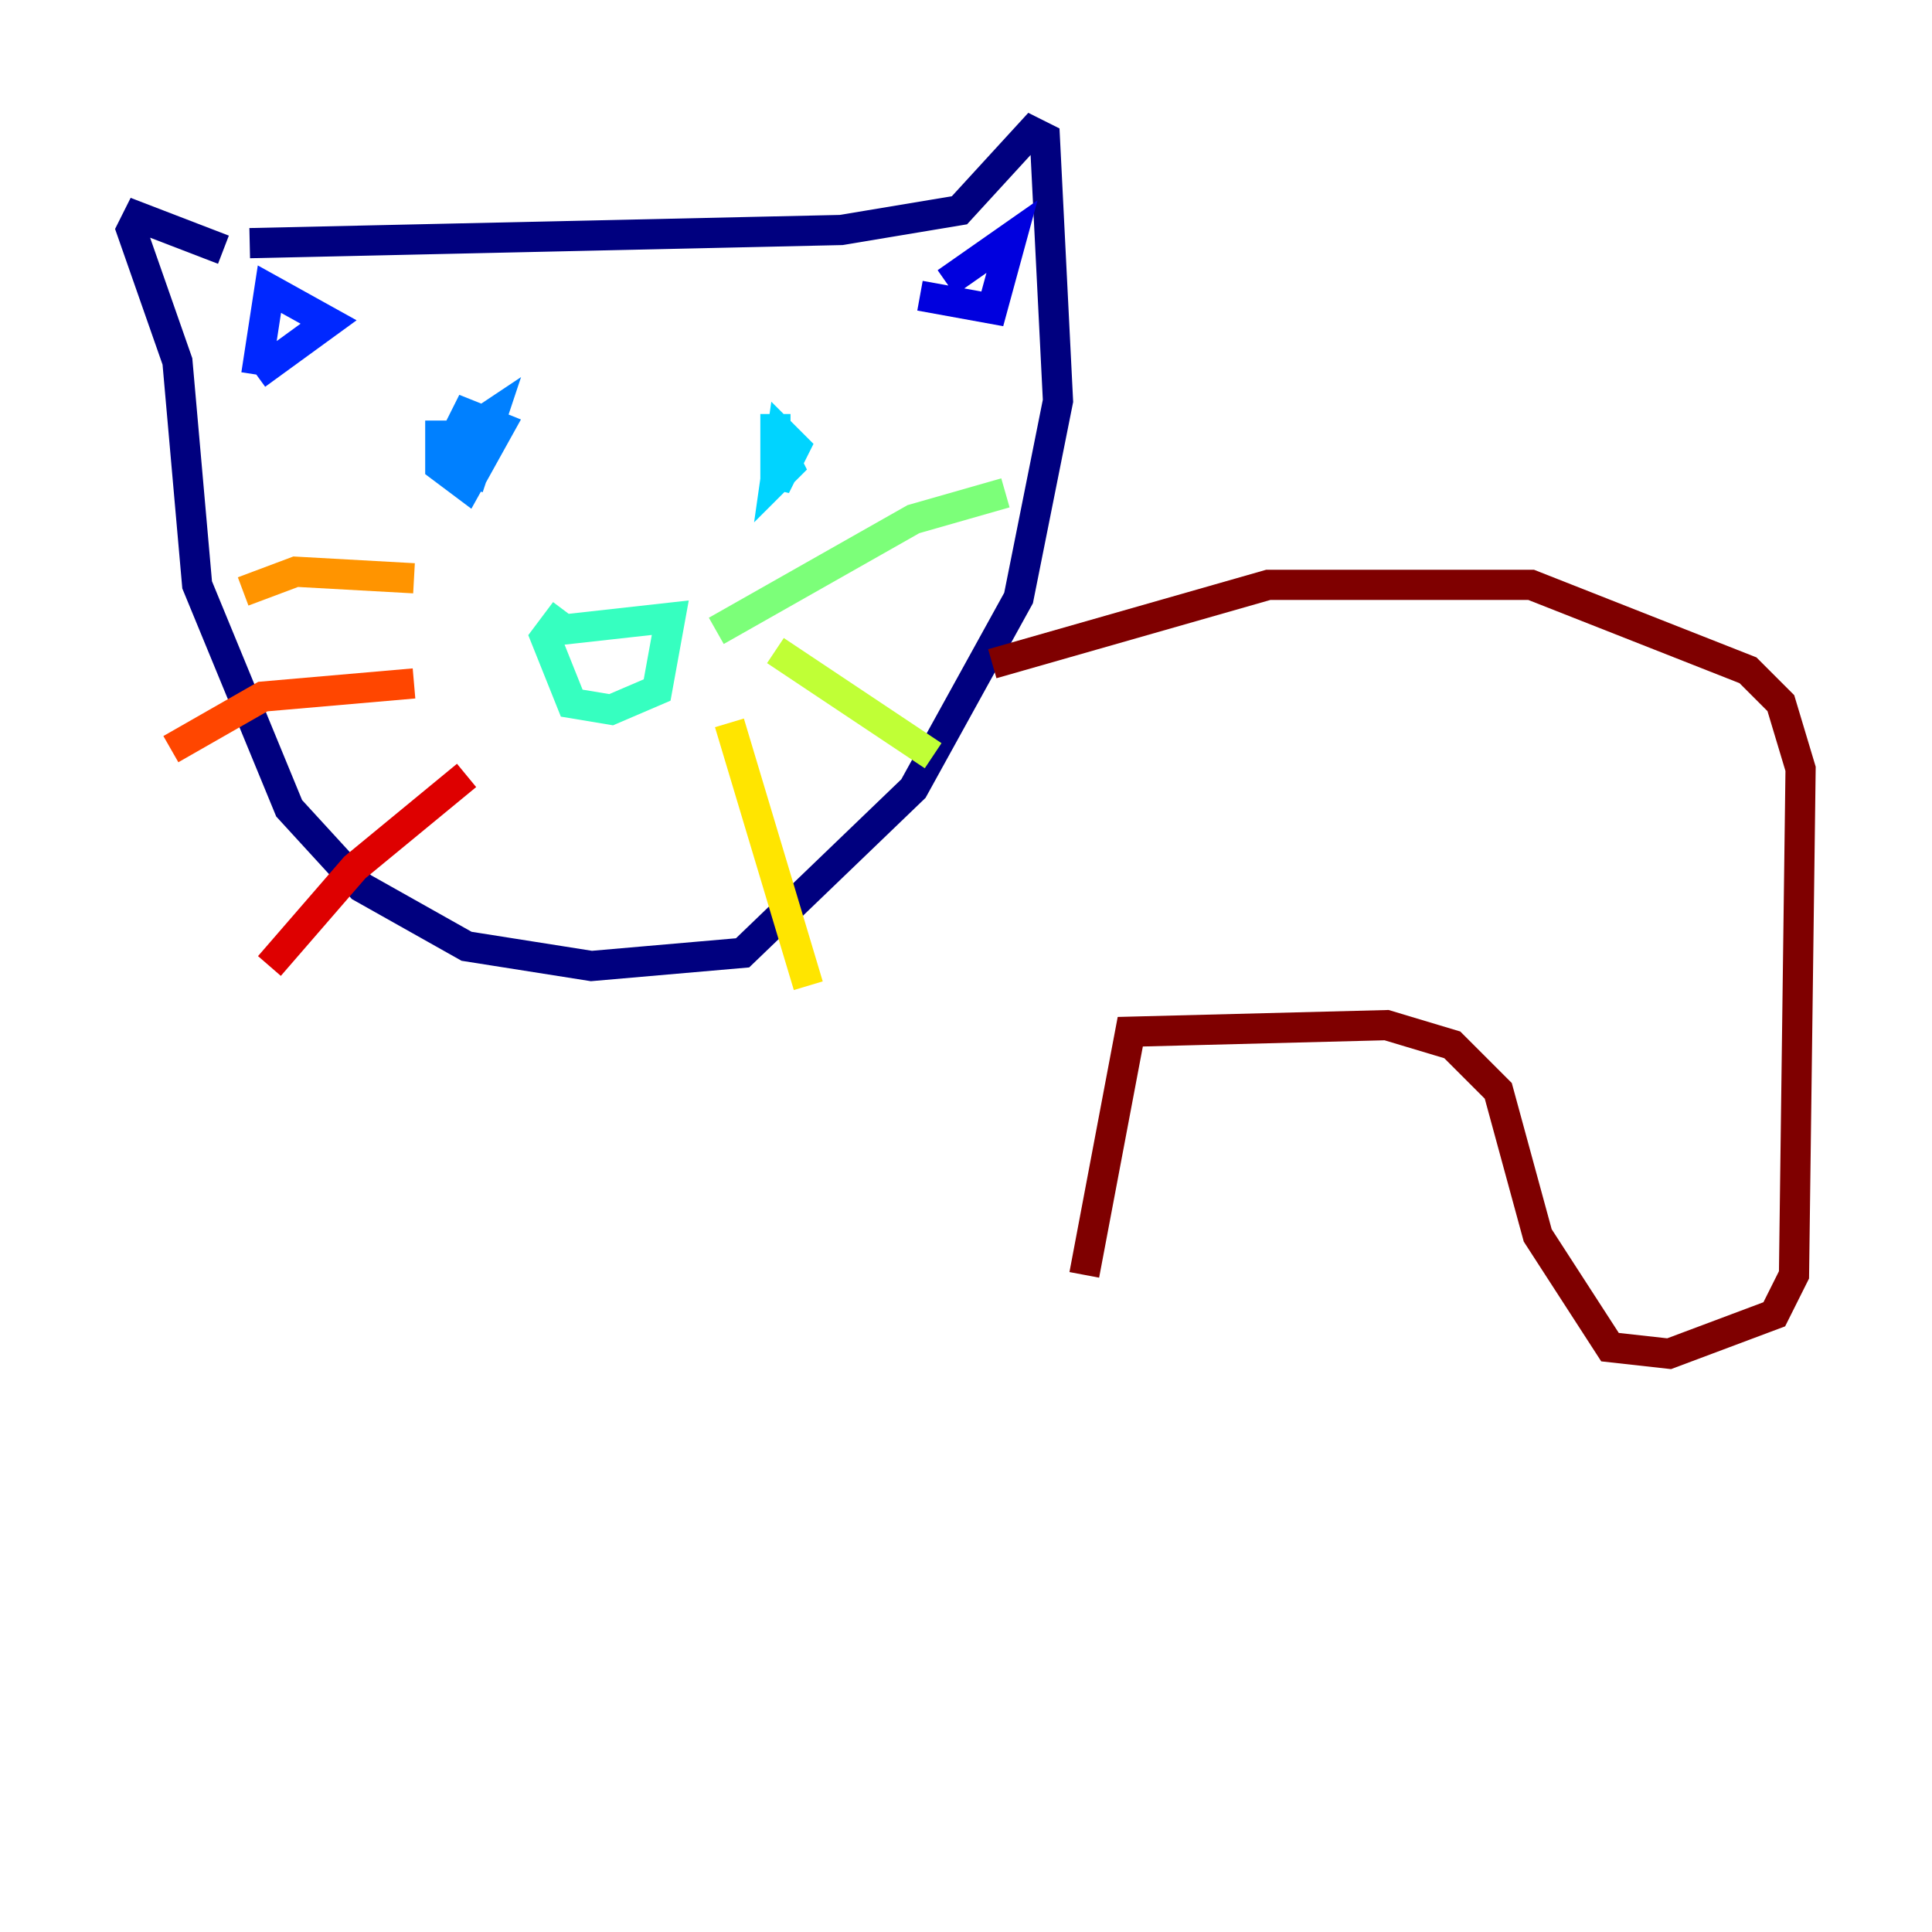 <?xml version="1.0" encoding="utf-8" ?>
<svg baseProfile="tiny" height="128" version="1.2" viewBox="0,0,128,128" width="128" xmlns="http://www.w3.org/2000/svg" xmlns:ev="http://www.w3.org/2001/xml-events" xmlns:xlink="http://www.w3.org/1999/xlink"><defs /><polyline fill="none" points="14.803,16.544 9.143,14.367 8.707,15.238 11.755,23.946 13.061,38.748 19.157,53.551 23.946,58.776 30.912,62.694 39.184,64.0 49.197,63.129 60.517,52.245 67.483,39.619 70.095,26.558 69.225,9.143 68.354,8.707 63.565,13.932 55.728,15.238 16.544,16.109" stroke="#00007f" stroke-width="2" /><polyline fill="none" points="60.952,19.592 65.742,20.463 67.048,15.674 62.694,18.721" stroke="#0000de" stroke-width="2" /><polyline fill="none" points="16.98,24.816 21.769,21.333 17.85,19.157 16.98,24.816" stroke="#0028ff" stroke-width="2" /><polyline fill="none" points="29.17,27.864 29.17,30.912 30.912,32.218 33.088,28.299 30.912,27.429 30.041,29.17 30.041,30.912 31.347,31.347 32.653,27.429 31.347,28.299 30.912,30.912" stroke="#0080ff" stroke-width="2" /><polyline fill="none" points="51.374,27.429 51.374,32.218 52.68,29.605 51.809,28.735 51.374,31.782 52.245,30.912 51.374,29.17" stroke="#00d4ff" stroke-width="2" /><polyline fill="none" points="36.571,41.796 44.408,40.925 43.537,45.714 40.49,47.02 37.878,46.585 36.136,42.231 37.442,40.49" stroke="#36ffc0" stroke-width="2" /><polyline fill="none" points="47.456,41.796 60.517,34.395 66.612,32.653" stroke="#7cff79" stroke-width="2" /><polyline fill="none" points="51.374,43.102 61.823,50.068" stroke="#c0ff36" stroke-width="2" /><polyline fill="none" points="48.327,47.891 53.551,65.306" stroke="#ffe500" stroke-width="2" /><polyline fill="none" points="27.429,38.313 19.592,37.878 16.109,39.184" stroke="#ff9400" stroke-width="2" /><polyline fill="none" points="27.429,45.279 17.415,46.15 11.32,49.633" stroke="#ff4600" stroke-width="2" /><polyline fill="none" points="30.912,51.374 23.51,57.469 17.85,64.0" stroke="#de0000" stroke-width="2" /><polyline fill="none" points="65.742,43.973 84.027,38.748 101.442,38.748 115.809,44.408 117.986,46.585 119.293,50.939 118.857,84.463 117.551,87.075 110.585,89.687 106.667,89.252 101.878,81.85 99.265,72.272 96.218,69.225 91.864,67.918 74.884,68.354 71.837,84.463" stroke="#7f0000" stroke-width="2" /></svg>